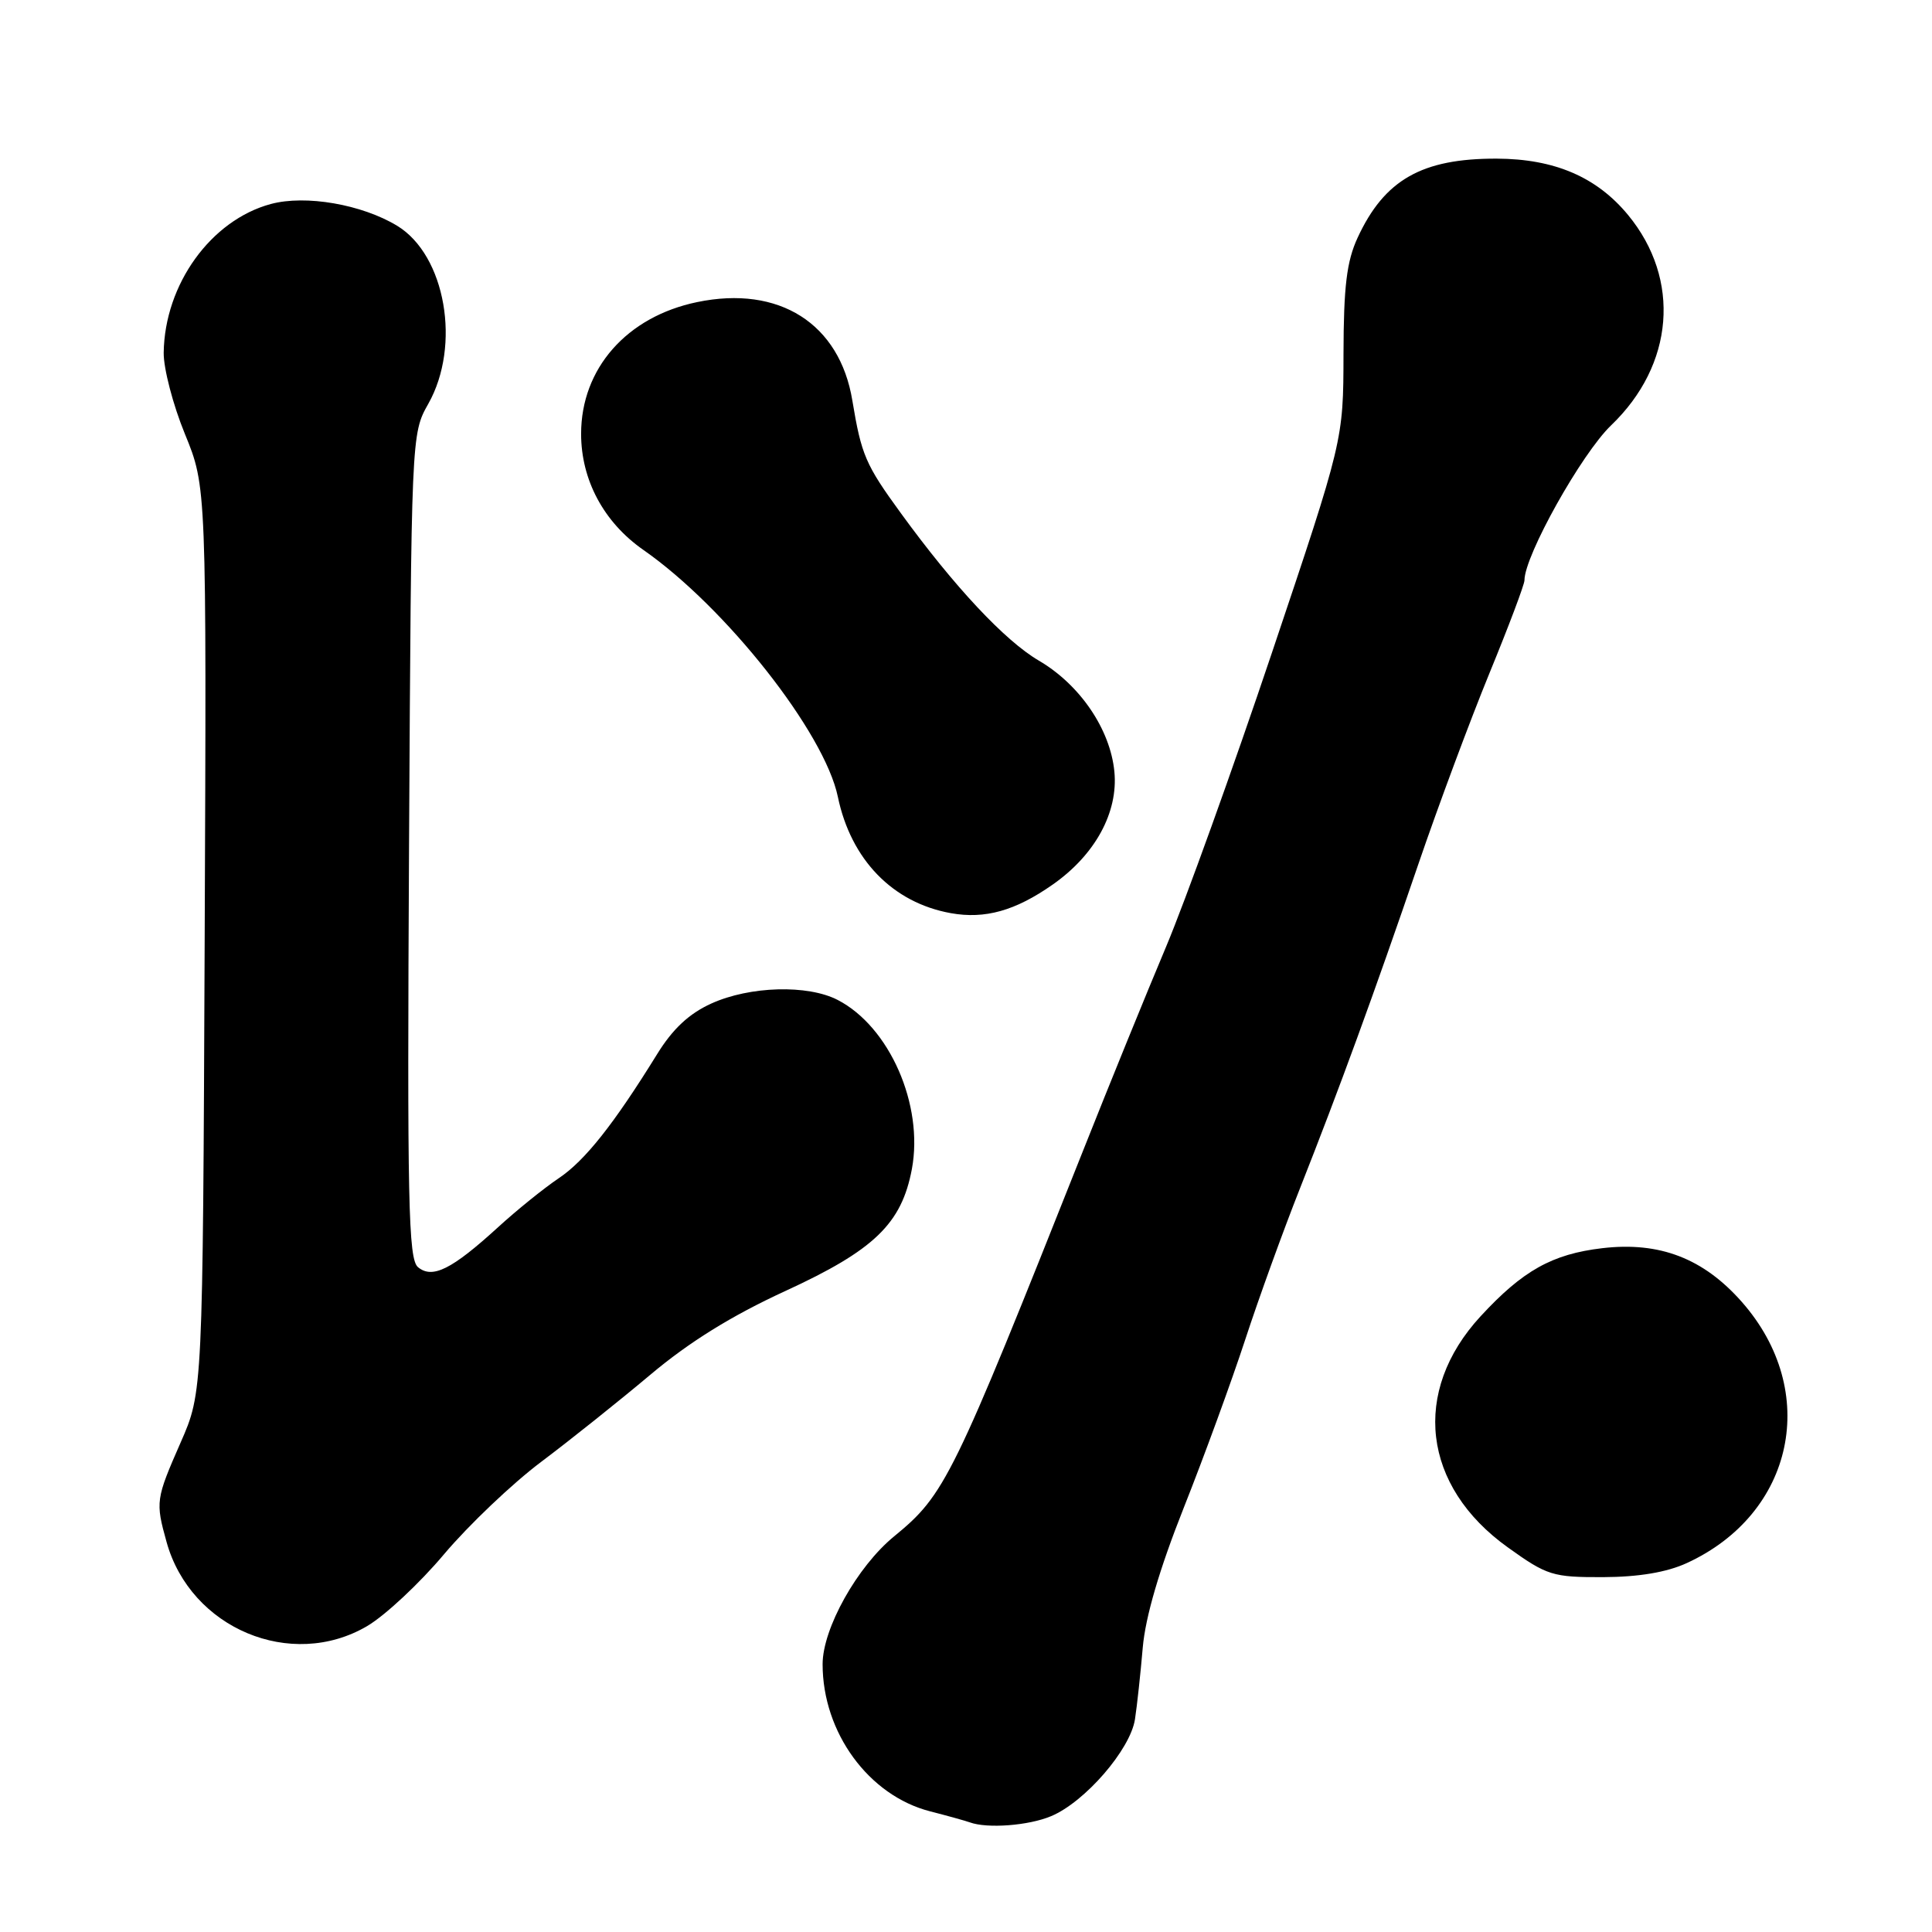 <?xml version="1.0" encoding="UTF-8" standalone="no"?>
<!DOCTYPE svg PUBLIC "-//W3C//DTD SVG 1.1//EN" "http://www.w3.org/Graphics/SVG/1.1/DTD/svg11.dtd" >
<svg xmlns="http://www.w3.org/2000/svg" xmlns:xlink="http://www.w3.org/1999/xlink" version="1.1" viewBox="0 0 256 256">
 <g >
 <path fill="currentColor"
d=" M 139.28 240.65 C 143.76 238.78 149.78 231.82 150.39 227.81 C 150.67 225.99 151.13 221.72 151.42 218.32 C 151.77 214.26 153.62 207.94 156.84 199.82 C 159.53 193.05 163.20 183.00 165.00 177.50 C 166.80 172.00 170.06 163.00 172.24 157.50 C 177.43 144.37 182.08 131.66 187.94 114.50 C 190.57 106.80 194.81 95.42 197.36 89.20 C 199.91 82.99 202.00 77.45 202.00 76.89 C 202.00 73.63 209.56 60.12 213.48 56.36 C 221.84 48.35 222.76 37.02 215.73 28.49 C 211.57 23.45 205.98 21.05 198.32 21.02 C 188.41 20.99 183.44 23.82 179.89 31.50 C 178.44 34.64 178.04 37.96 178.02 46.92 C 178.00 58.34 178.00 58.34 168.56 86.42 C 163.37 101.86 157.04 119.45 154.49 125.50 C 151.94 131.55 146.99 143.70 143.50 152.50 C 126.18 196.10 125.23 198.04 118.47 203.58 C 113.58 207.59 109.00 215.78 109.00 220.52 C 109.00 229.56 115.10 237.92 123.24 240.01 C 125.58 240.61 127.95 241.27 128.50 241.47 C 130.81 242.32 136.29 241.91 139.28 240.65 Z  M 48.64 215.47 C 51.01 214.08 55.61 209.79 58.85 205.93 C 62.10 202.08 67.88 196.58 71.70 193.71 C 75.52 190.84 82.02 185.65 86.15 182.18 C 91.30 177.84 96.92 174.35 104.05 171.07 C 115.84 165.65 119.47 162.15 120.83 154.90 C 122.41 146.41 117.87 136.05 111.00 132.50 C 107.02 130.44 99.36 130.66 94.26 132.97 C 91.30 134.31 89.13 136.34 87.06 139.70 C 81.32 148.98 77.50 153.81 74.01 156.14 C 72.08 157.44 68.47 160.35 66.00 162.61 C 59.88 168.20 57.30 169.49 55.39 167.91 C 54.10 166.84 53.95 159.37 54.20 112.09 C 54.50 57.59 54.50 57.49 56.75 53.51 C 61.12 45.77 59.04 33.82 52.63 29.92 C 47.95 27.08 40.50 25.79 35.89 27.03 C 27.95 29.17 21.82 37.67 21.69 46.73 C 21.66 48.80 22.92 53.65 24.50 57.50 C 27.37 64.50 27.37 64.50 27.12 124.48 C 26.87 184.46 26.87 184.46 23.93 191.15 C 20.64 198.65 20.59 199.00 22.07 204.32 C 25.25 215.78 38.58 221.37 48.64 215.47 Z  M 223.50 207.12 C 237.78 200.57 241.21 184.34 230.81 172.52 C 225.72 166.74 219.91 164.50 212.32 165.39 C 205.67 166.17 201.77 168.36 196.18 174.42 C 186.99 184.39 188.46 196.93 199.80 205.04 C 205.00 208.77 205.74 209.00 212.41 208.98 C 217.13 208.96 220.84 208.34 223.50 207.12 Z  M 139.49 117.21 C 145.12 113.27 148.19 107.63 147.66 102.23 C 147.11 96.62 143.10 90.73 137.66 87.54 C 133.16 84.91 126.45 77.74 119.37 68.00 C 114.68 61.56 114.14 60.30 112.94 53.07 C 111.26 42.87 103.23 37.77 92.37 40.03 C 83.05 41.96 77.00 48.83 77.00 57.49 C 77.00 63.60 80.01 69.21 85.24 72.86 C 96.20 80.50 109.25 97.07 111.02 105.58 C 112.75 113.91 118.29 119.62 126.00 121.00 C 130.53 121.81 134.54 120.68 139.49 117.21 Z "/>
</g>
</svg>